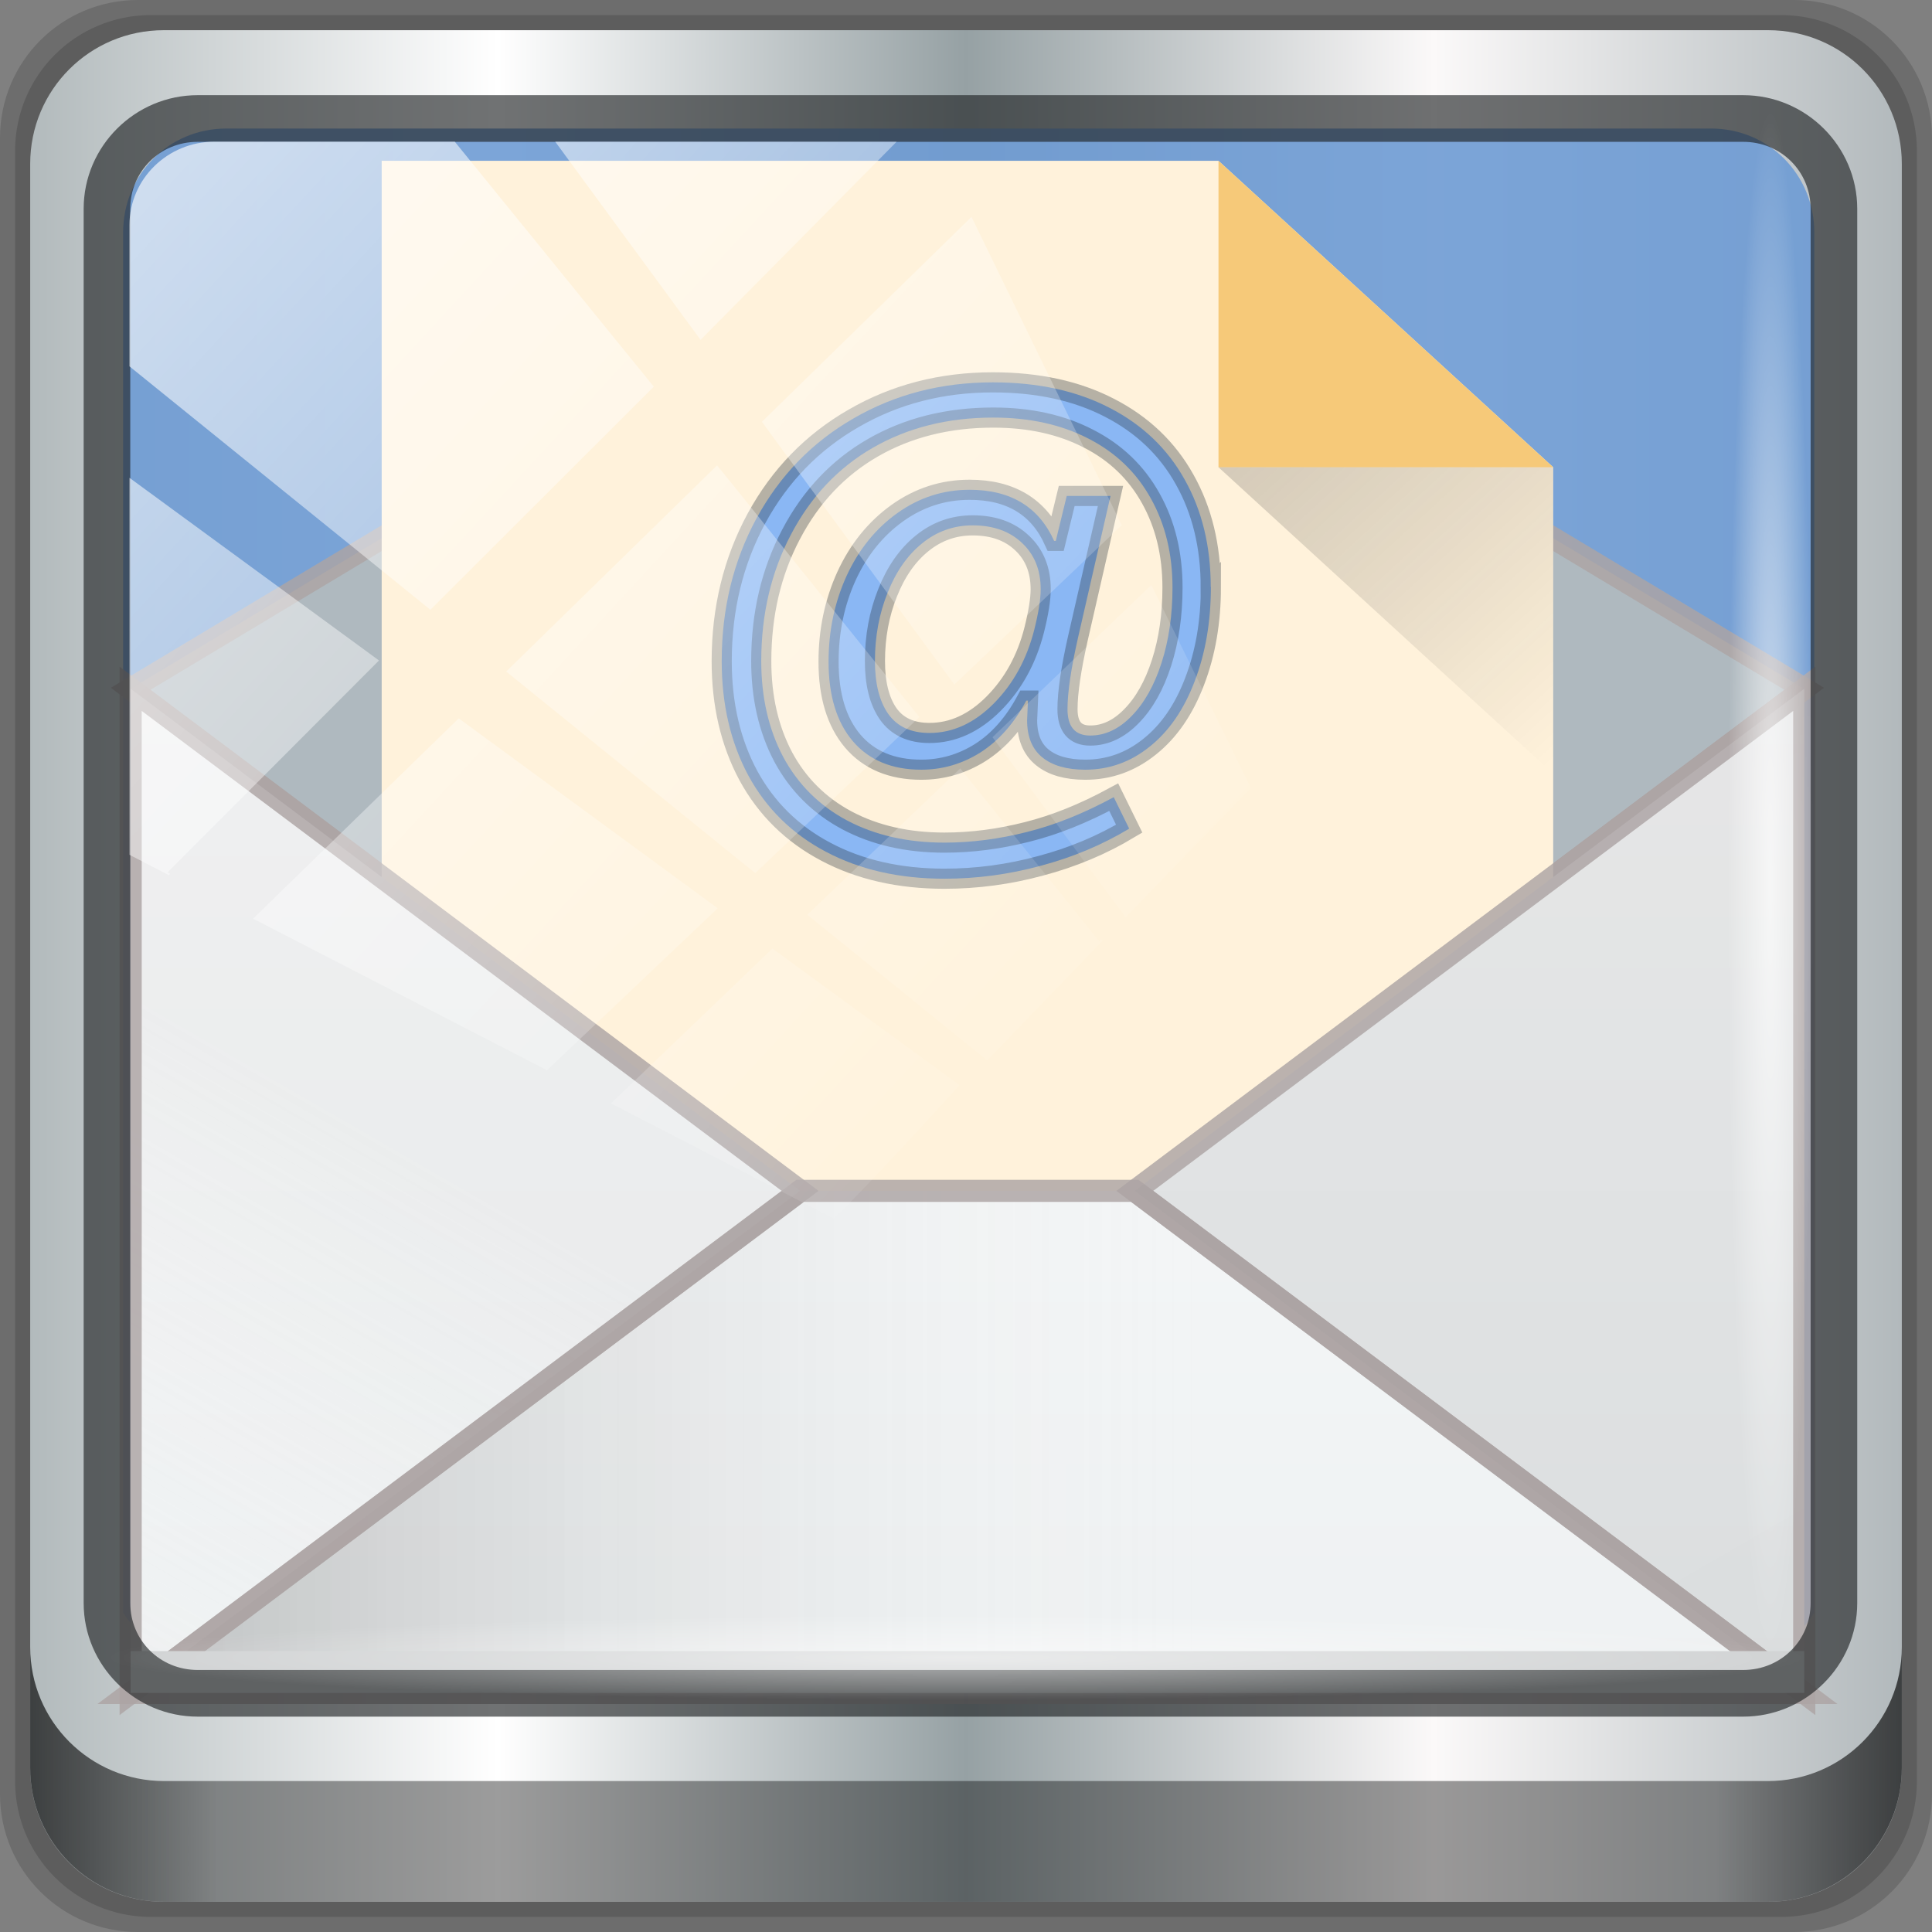 <?xml version="1.0" encoding="UTF-8" standalone="no"?>
<!-- Created with Inkscape (http://www.inkscape.org/) -->

<svg
   xmlns:dc="http://purl.org/dc/elements/1.1/"
   xmlns:cc="http://creativecommons.org/ns#"
   xmlns:rdf="http://www.w3.org/1999/02/22-rdf-syntax-ns#"
   xmlns:svg="http://www.w3.org/2000/svg"
   xmlns="http://www.w3.org/2000/svg"
   xmlns:xlink="http://www.w3.org/1999/xlink"
   xmlns:sodipodi="http://sodipodi.sourceforge.net/DTD/sodipodi-0.dtd"
   xmlns:inkscape="http://www.inkscape.org/namespaces/inkscape"
   width="96"
   height="96"
   viewBox="0 0 96 96"
   version="1.1"
   id="svg1072"
   inkscape:version="0.92.2 5c3e80d, 2017-08-06"
   sodipodi:docname="sylpheed-128x128.svg">
  <rect x="0" y="0" width="96" height="96" fill="#808080" stroke="none"/>
  <title
     id="title4179">Lila-HD-Icon-Theme</title>
  <defs
     id="defs1066">
    <linearGradient
       y2="47"
       x2="90"
       y1="47"
       x1="6"
       gradientTransform="matrix(1.107,0,0,1.107,-4.994,-3.621)"
       gradientUnits="userSpaceOnUse"
       id="linearGradient4071"
       xlink:href="#linearGradient6139-0"
       inkscape:collect="always" />
    <linearGradient
       id="linearGradient6139-0">
      <stop
         style="stop-color:#b2babc;stop-opacity:1"
         offset="0"
         id="stop6141-2" />
      <stop
         id="stop6151-0"
         offset="0.25"
         style="stop-color:#ffffff;stop-opacity:1;" />
      <stop
         id="stop6147-1"
         offset="0.5"
         style="stop-color:#96a1a4;stop-opacity:1" />
      <stop
         style="stop-color:#fbf9f9;stop-opacity:1;"
         offset="0.75"
         id="stop6149-4" />
      <stop
         style="stop-color:#b2b9bc;stop-opacity:1"
         offset="1"
         id="stop6143-4" />
    </linearGradient>
    <linearGradient
       gradientUnits="userSpaceOnUse"
       y2="88.172"
       x2="94.5"
       y1="88.172"
       x1="1.5"
       id="linearGradient4129"
       xlink:href="#linearGradient3832-0-6-1-1"
       inkscape:collect="always"
       gradientTransform="translate(0.149,0.415)" />
    <linearGradient
       id="linearGradient3832-0-6-1-1">
      <stop
         id="stop3834-6-3-7-1"
         offset="0"
         style="stop-color:#000000;stop-opacity:1;" />
      <stop
         style="stop-color:#000000;stop-opacity:0.588;"
         offset="0.1"
         id="stop3872-2-4" />
      <stop
         id="stop3844-6-2-7-6"
         offset="0.9"
         style="stop-color:#000000;stop-opacity:0.588;" />
      <stop
         id="stop3836-5-0-2-9"
         offset="1"
         style="stop-color:#000000;stop-opacity:1;" />
    </linearGradient>
    <radialGradient
       r="43.199"
       fy="44.893"
       fx="13.948"
       cy="44.893"
       cx="13.948"
       gradientTransform="matrix(0.975,0,0,0.049,34.048,80.582)"
       gradientUnits="userSpaceOnUse"
       id="radialGradient7462"
       xlink:href="#linearGradient3737"
       inkscape:collect="always" />
    <linearGradient
       id="linearGradient3737">
      <stop
         id="stop3739"
         style="stop-color:#ffffff;stop-opacity:1"
         offset="0" />
      <stop
         id="stop3741"
         style="stop-color:#ffffff;stop-opacity:0"
         offset="1" />
    </linearGradient>
    <radialGradient
       r="43.199"
       fy="44.893"
       fx="13.948"
       cy="44.893"
       cx="13.948"
       gradientTransform="matrix(0.888,0,0,0.049,31.96,-90.317)"
       gradientUnits="userSpaceOnUse"
       id="radialGradient7464"
       xlink:href="#linearGradient3737"
       inkscape:collect="always" />
    <linearGradient
       y2="14.514"
       x2="50.528"
       y1="-28.642"
       x1="2.771"
       gradientUnits="userSpaceOnUse"
       id="linearGradient4767"
       xlink:href="#linearGradient3737"
       inkscape:collect="always" />
    <clipPath
       clipPathUnits="userSpaceOnUse"
       id="clipPath4156-4-1">
      <path
         style="opacity:0.6;fill:#ffffff;fill-opacity:1;stroke:none"
         d="m 27.046,-55.695 -14.214,13.321 h 0.061 l 15.653,21.771 10.231,-10.546 C 38.562,-32.302 27.468,-54.819 27.046,-55.695 Z M 9.647,-39.383 -5.241,-25.321 15.988,-7.806 26.372,-18.383 Z m 31.491,12.951 -9.741,9.714 8.945,12.458 7.781,-7.555 z m -49.84,4.379 -13.754,12.982 26.283,13.846 0.061,-0.062 -0.123,-0.062 L 13.599,-5.401 -8.702,-22.053 Z m 38.015,7.401 -9.803,9.775 11.579,9.559 7.628,-7.401 -8.669,-11.009 z m 20.187,5.674 -7.383,7.216 6.188,8.542 5.82,-6.137 z m -32.195,6.322 -9.557,9.498 13.662,7.185 7.934,-7.678 z m 23.312,2.374 -7.107,6.938 8.363,6.907 5.361,-5.674 -0.061,-0.092 -0.092,0.123 -6.464,-8.203 z m -8.73,8.542 -7.505,7.339 10.354,5.458 c 1.397,-1.321 5.675,-6.123 5.851,-6.322 z"
         id="path4158-0-8"
         inkscape:connector-curvature="0" />
    </clipPath>
    <linearGradient
       gradientUnits="userSpaceOnUse"
       y2="7.017"
       x2="45.448"
       y1="92.54"
       x1="45.448"
       gradientTransform="scale(1.006,0.994)"
       id="ButtonShadow-16">
      <stop
         id="stop3750-6"
         offset="0"
         style="stop-color:#000000;stop-opacity:1;" />
      <stop
         id="stop3752-4"
         offset="1"
         style="stop-color:#000000;stop-opacity:0.588;" />
    </linearGradient>
    <clipPath
       id="clipPath4355-7"
       clipPathUnits="userSpaceOnUse">
      <rect
         ry="6"
         rx="6"
         y="6"
         x="6"
         height="80"
         width="84"
         id="rect4357-5"
         style="fill:#ffffff;fill-opacity:1;fill-rule:nonzero;stroke:none" />
    </clipPath>
    <clipPath
       id="clipPath4355-9"
       clipPathUnits="userSpaceOnUse">
      <rect
         ry="6"
         rx="6"
         y="6"
         x="6"
         height="80"
         width="84"
         id="rect4357-1"
         style="fill:#ffffff;fill-opacity:1;fill-rule:nonzero;stroke:none" />
    </clipPath>
    <clipPath
       id="clipPath4355-1"
       clipPathUnits="userSpaceOnUse">
      <rect
         ry="6"
         rx="6"
         y="6"
         x="6"
         height="80"
         width="84"
         id="rect4357-9"
         style="fill:#ffffff;fill-opacity:1;fill-rule:nonzero;stroke:none" />
    </clipPath>
    <clipPath
       id="clipPath3943-52-0"
       clipPathUnits="userSpaceOnUse">
      <path
         inkscape:connector-curvature="0"
         style="color:#000000;display:inline;overflow:visible;visibility:visible;opacity:0.8;fill:#ff00ff;fill-opacity:1;fill-rule:nonzero;stroke:none;stroke-width:1;marker:none;enable-background:accumulate"
         d="m 69.781,20.844 -5,3.438 c 5.587,5.537 9,13.328 9,21.812 0,8.434 -3.377,16.096 -8.906,21.625 l 5,3.438 C 76.078,64.576 80,55.844 80,46.094 c 2e-6,-9.797 -3.963,-18.66 -10.219,-25.25 z M 40,24.062 28.906,36.219 H 21.5 c -0.823,0 -1.5,0.677 -1.5,1.5 v 1 14.844 1 c 0,0.823 0.684,1.61 1.5,1.5 h 7.406 L 40,68 V 66 26.062 Z m 20.594,3.281 -5,3.438 L 55.5,30.875 c 3.938,3.89 6.406,9.25 6.406,15.219 0,5.921 -2.43,11.148 -6.312,15.031 l 0.094,0.094 5.094,3.438 c 4.475,-4.908 7.25,-11.402 7.25,-18.562 0,-7.231 -2.879,-13.831 -7.438,-18.75 z m -9.25,6.5 -5.219,3.625 c 2.222,2.218 3.719,5.24 3.719,8.625 0,3.337 -1.459,6.228 -3.625,8.438 l 5.219,3.625 c 2.822,-3.237 4.531,-7.434 4.531,-12.062 0,-4.673 -1.754,-9.001 -4.625,-12.25 z"
         id="path3945-4-1" />
    </clipPath>
    <linearGradient
       gradientTransform="matrix(0,0.915,-1.167,0,-452.67,-453.839)"
       gradientUnits="userSpaceOnUse"
       x2="503.8"
       x1="543.8"
       id="a">
      <stop
         id="stop862"
         stop-color="#197cf1" />
      <stop
         id="stop864"
         stop-color="#21c9fb"
         offset="1" />
    </linearGradient>
    <linearGradient
       gradientUnits="userSpaceOnUse"
       x2="394.57"
       y2="530.48"
       x1="384.57"
       y1="547.8"
       id="b">
      <stop
         id="stop867"
         stop-opacity="0"
         stop-color="#ffffff" />
      <stop
         id="stop869"
         stop-opacity=".314"
         stop-color="#ffffff"
         offset="1"
         style="stop-color:#d9d9d9;stop-opacity:0.314" />
    </linearGradient>
    <linearGradient
       gradientUnits="userSpaceOnUse"
       x2="414.57"
       x1="384.57"
       id="c">
      <stop
         id="stop872"
         stop-opacity=".275" />
      <stop
         id="stop874"
         stop-opacity="0"
         stop-color="#ffffff"
         offset="1" />
    </linearGradient>
    <linearGradient
       gradientUnits="userSpaceOnUse"
       x2="421.02"
       y2="527.8"
       x1="432.57"
       y1="547.8"
       id="d">
      <stop
         id="stop877"
         stop-opacity=".082" />
      <stop
         id="stop879"
         stop-opacity="0"
         offset="1"
         style="stop-color:#000000;stop-opacity:0.078" />
    </linearGradient>
    <linearGradient
       gradientUnits="userSpaceOnUse"
       x2="0"
       y2="20"
       y1="44"
       id="e">
      <stop
         id="stop882"
         stop-color="#eef1f2" />
      <stop
         id="stop884"
         stop-color="#f9fafb"
         offset="1" />
    </linearGradient>
    <linearGradient
       gradientTransform="translate(0,4)"
       x2="0"
       gradientUnits="userSpaceOnUse"
       y2="507.8"
       y1="523.8"
       id="f">
      <stop
         id="stop887"
         stop-color="#7cbaf8" />
      <stop
         id="stop889"
         stop-color="#f4fcff"
         offset="1" />
    </linearGradient>
    <linearGradient
       gradientUnits="userSpaceOnUse"
       x2="422.57"
       y2="519.8"
       x1="414.57"
       y1="511.8"
       id="g"
       gradientTransform="matrix(1,0,0,0.915,0,45.961)">
      <stop
         id="stop892"
         stop-color="#292c2f" />
      <stop
         id="stop894"
         stop-opacity="0"
         offset="1" />
    </linearGradient>
  </defs>
  <sodipodi:namedview
     id="base"
     pagecolor="#ffffff"
     bordercolor="#666666"
     borderopacity="1.0"
     inkscape:pageopacity="0.0"
     inkscape:pageshadow="2"
     inkscape:zoom="5.4064205"
     inkscape:cx="49.445422"
     inkscape:cy="46.520252"
     inkscape:document-units="px"
     inkscape:current-layer="g2574"
     showgrid="false"
     inkscape:showpageshadow="false"
     units="px"
     inkscape:lockguides="true"
     inkscape:window-width="1280"
     inkscape:window-height="941"
     inkscape:window-x="0"
     inkscape:window-y="21"
     inkscape:window-maximized="1">
    <sodipodi:guide
       position="0,0"
       orientation="0,96"
       id="guide1621"
       inkscape:locked="true" />
    <sodipodi:guide
       position="96,0"
       orientation="-96,0"
       id="guide1623"
       inkscape:locked="true" />
    <sodipodi:guide
       position="96,96"
       orientation="0,-96"
       id="guide1625"
       inkscape:locked="true" />
    <sodipodi:guide
       position="0,96"
       orientation="96,0"
       id="guide1627"
       inkscape:locked="true" />
  </sodipodi:namedview>
  <g
     inkscape:label="Livello 1"
     inkscape:groupmode="layer"
     id="layer1"
     transform="translate(0,-1026.52)">
    <g
       transform="translate(-0.149,1026.105)"
       style="display:inline"
       id="g2574">
      <path
         inkscape:connector-curvature="0"
         id="path3288"
         d="M 89.292,0.415 H 7.006 c -3.799,0 -6.857,3.058 -6.857,6.857 V 89.558 c 0,3.799 3.058,6.857 6.857,6.857 H 89.292 c 3.799,0 6.857,-3.058 6.857,-6.857 V 7.272 c 0,-3.799 -3.058,-6.857 -6.857,-6.857 z"
         style="display:inline;opacity:0.15;fill:#000000;fill-opacity:1;fill-rule:nonzero;stroke:none" />
      <path
         style="display:inline;opacity:0.15;fill:#000000;fill-opacity:1;fill-rule:nonzero;stroke:none"
         d="M 88.649,1.165 H 7.649 c -3.739,0 -6.75,3.01 -6.75,6.75 V 88.915 c 0,3.74 3.011,6.75 6.75,6.75 H 88.649 c 3.74,0 6.75,-3.01 6.75,-6.75 V 7.915 c 0,-3.739 -3.01,-6.75 -6.75,-6.75 z"
         id="path4085"
         inkscape:connector-curvature="0" />
      <path
         inkscape:connector-curvature="0"
         id="rect4251-1"
         d="M 88.006,1.915 H 8.292 c -3.68,0 -6.643,2.963 -6.643,6.643 V 88.272 c 0,3.68 2.963,6.643 6.643,6.643 H 88.006 c 3.68,0 6.643,-2.963 6.643,-6.643 V 8.558 c 0,-3.68 -2.963,-6.643 -6.643,-6.643 z"
         style="display:inline;fill:url(#linearGradient4071);fill-opacity:1;fill-rule:nonzero;stroke:none" />
      <path
         sodipodi:nodetypes="sscccsccscccsss"
         inkscape:connector-curvature="0"
         id="path3400-6"
         d="m 11.39,6.802 c -2.856,0 -5.124,2.288 -5.124,5.171 v 21.427 7.239 39.914 c 1.097,1.684 2.969,2.812 5.124,2.812 h 4.099 65.589 4.099 c 2.155,0 4.027,-1.127 5.124,-2.812 V 40.64 33.401 11.973 c 0,-2.883 -2.268,-5.171 -5.124,-5.171 z"
         style="display:inline;opacity:0.9;fill:#6e9cd4;fill-opacity:1;fill-rule:nonzero;stroke:none;stroke-width:1.03" />
      <g
         id="g925"
         transform="matrix(2.079,0,0,2.079,-801.196,-1046.024)"
         style="stroke-width:0.481">
        <g
           id="g905"
           transform="translate(384.57,499.8)"
           style="stroke-width:0.481">
          <path
             id="path899"
             d="M 24,8 4,20 24,35 44,20 Z"
             inkscape:connector-curvature="0"
             style="fill:#afb9bf;fill-rule:evenodd;stroke-width:0.529;fill-opacity:1;stroke:#ada4a4;stroke-opacity:0.822;paint-order:normal;stroke-linecap:round;stroke-miterlimit:4;stroke-dasharray:none" />
          <path
             id="path901"
             d="M 10,7.381 V 44 H 38 V 14.705 L 30,7.381 Z"
             inkscape:connector-curvature="0"
             style="fill:#fff2db;stroke-width:0.481;fill-opacity:1" />
          <path
             id="path903"
             d="M 4,20 V 44 H 44 V 20 L 28,32 h -8 z"
             inkscape:connector-curvature="0"
             style="fill:url(#e);stroke-width:0.481" />
        </g>
        <g
           id="g913"
           style="fill-rule:evenodd;stroke-width:0.481">
          <path
             id="path907"
             d="m 388.57,543.8 16,-12 h 8 l 16,12 z"
             inkscape:connector-curvature="0"
             style="fill:url(#c);stroke-width:0.529;stroke:#ada4a4;stroke-opacity:0.822;paint-order:normal;stroke-linecap:round;stroke-miterlimit:4;stroke-dasharray:none" />
          <path
             id="path909"
             d="m 428.57,543.8 -16,-12 16,-12 z"
             inkscape:connector-curvature="0"
             style="fill:url(#d);stroke-width:0.529;stroke:#ada4a4;stroke-opacity:0.822;paint-order:normal;stroke-linecap:round;stroke-miterlimit:4;stroke-dasharray:none" />
          <path
             id="path911"
             d="m 388.57,543.8 16,-12 -16,-12 z"
             inkscape:connector-curvature="0"
             style="fill:url(#b);stroke-width:0.529;stroke:#ada4a4;stroke-opacity:0.822;paint-order:normal;stroke-linecap:round;stroke-miterlimit:4;stroke-dasharray:none" />
        </g>
        <rect
           id="rect915"
           height="1"
           y="542.8"
           x="388.57"
           width="40"
           style="fill:#d1d3d4;stroke-width:0.481" />
        <g
           id="g923"
           style="fill-rule:evenodd;stroke-width:0.481">
          <path
             id="path919"
             d="m 422.57,514.505 h -8 v -7.324 z"
             inkscape:connector-curvature="0"
             style="fill:#f6c979;stroke-width:0.481;fill-opacity:1" />
          <path
             id="path921"
             d="m 414.57,514.505 h 8 v 7.324 z"
             inkscape:connector-curvature="0"
             style="opacity:0.2;fill:url(#g);stroke-width:0.481" />
        </g>
      </g>
      <path
         style="color:#000000;font-style:normal;font-variant:normal;font-weight:normal;font-stretch:normal;font-size:medium;line-height:normal;font-family:Sans;-inkscape-font-specification:Sans;text-indent:0;text-align:start;text-decoration:none;text-decoration-line:none;letter-spacing:normal;word-spacing:normal;text-transform:none;writing-mode:lr-tb;direction:ltr;baseline-shift:baseline;text-anchor:start;display:inline;overflow:visible;visibility:visible;fill:#1f2224;fill-opacity:0.633;stroke:none;stroke-width:2.376;marker:none;enable-background:accumulate"
         d="m 9.974,5.144 c -3.117,0 -5.668,2.54 -5.668,5.646 v 69.278 c 0,3.106 2.551,5.646 5.668,5.646 H 86.766 c 3.117,0 5.668,-2.54 5.668,-5.646 V 10.79 c 0,-3.106 -2.551,-5.646 -5.668,-5.646 z m 0,2.319 H 86.766 c 1.888,0 3.352,1.48 3.352,3.327 v 69.278 c 0,1.846 -1.464,3.327 -3.352,3.327 H 9.974 c -1.888,0 -3.352,-1.48 -3.352,-3.327 V 10.79 c 0,-1.846 1.464,-3.327 3.352,-3.327 z"
         id="path4989"
         inkscape:connector-curvature="0" />
      <path
         id="path4118"
         d="m 1.649,82.259 v 6 c 0,3.68 2.976,6.656 6.656,6.656 H 87.993 c 3.68,0 6.656,-2.976 6.656,-6.656 v -6 c 0,3.68 -2.976,6.656 -6.656,6.656 H 8.305 c -3.68,0 -6.656,-2.976 -6.656,-6.656 z"
         style="display:inline;opacity:0.658;fill:url(#linearGradient4129);fill-opacity:1;fill-rule:nonzero;stroke:none"
         inkscape:connector-curvature="0" />
      <rect
         ry="4.25"
         rx="0"
         y="80.665"
         x="5.524"
         height="4.25"
         width="84.25"
         id="rect4131"
         style="opacity:0.55;fill:url(#radialGradient7462);fill-opacity:1;stroke:none" />
      <rect
         transform="rotate(90)"
         style="opacity:0.669;fill:url(#radialGradient7464);fill-opacity:1;stroke:none"
         id="rect4141"
         width="76.75"
         height="4.25"
         x="5.975"
         y="-90.234"
         rx="0"
         ry="4.25" />
      <g
         aria-label="@"
         style="font-style:normal;font-weight:normal;font-size:8px;line-height:1.25;font-family:sans-serif;letter-spacing:0px;word-spacing:0px;fill:#68a6fb;fill-opacity:0.77;stroke:#27333c;stroke-width:0.28;stroke-miterlimit:4;stroke-dasharray:none;stroke-opacity:0.339"
         id="text970"
         transform="matrix(3.573,0,0,3.573,-110.129,-123.771)">
        <path
           d="m 47.704,42.919 q 0,0.727 -0.227,1.316 -0.223,0.586 -0.625,0.906 -0.398,0.32 -0.895,0.32 -0.387,0 -0.598,-0.172 -0.211,-0.172 -0.211,-0.516 l 0.012,-0.273 h -0.023 q -0.258,0.48 -0.641,0.723 -0.379,0.238 -0.82,0.238 -0.613,0 -0.953,-0.398 -0.336,-0.398 -0.336,-1.105 0,-0.641 0.25,-1.191 0.254,-0.551 0.707,-0.875 0.453,-0.324 1.004,-0.324 0.855,0 1.176,0.711 h 0.023 l 0.152,-0.625 h 0.609 l -0.453,1.977 q -0.145,0.641 -0.145,0.988 0,0.367 0.316,0.367 0.312,0 0.574,-0.27 0.266,-0.27 0.418,-0.742 0.152,-0.473 0.152,-1.047 0,-0.699 -0.301,-1.238 -0.301,-0.543 -0.867,-0.832 -0.566,-0.293 -1.324,-0.293 -0.945,0 -1.672,0.418 -0.727,0.418 -1.141,1.207 -0.414,0.785 -0.414,1.762 0,0.754 0.305,1.332 0.309,0.574 0.887,0.883 0.582,0.309 1.355,0.309 0.566,0 1.148,-0.148 0.582,-0.145 1.207,-0.484 l 0.215,0.438 q -0.566,0.34 -1.23,0.516 -0.66,0.18 -1.34,0.18 -0.941,0 -1.648,-0.375 -0.703,-0.371 -1.078,-1.059 -0.371,-0.691 -0.371,-1.59 0,-1.094 0.484,-1.988 0.488,-0.895 1.352,-1.391 0.863,-0.5 1.934,-0.5 0.941,0 1.625,0.355 0.684,0.352 1.043,0.996 0.363,0.645 0.363,1.496 z m -2.367,0.031 q 0,-0.398 -0.258,-0.641 -0.258,-0.246 -0.688,-0.246 -0.395,0 -0.703,0.25 -0.305,0.246 -0.48,0.688 -0.176,0.438 -0.176,0.949 0,0.469 0.184,0.734 0.188,0.266 0.574,0.266 0.488,0 0.895,-0.41 0.406,-0.41 0.562,-1.023 0.09,-0.359 0.09,-0.566 z"
           id="path972"
           inkscape:connector-curvature="0"
           style="fill:#68a6fb;fill-opacity:0.77;stroke:#27333c;stroke-width:0.28;stroke-miterlimit:4;stroke-dasharray:none;stroke-opacity:0.339" />
      </g>
      <rect
         clip-path="url(#clipPath4156-4-1)"
         ry="3.957"
         rx="3.957"
         y="-30"
         x="2"
         height="69.024"
         width="75.966"
         id="rect4146"
         style="opacity:0.65;fill:url(#linearGradient4767);fill-opacity:1;stroke:none"
         transform="matrix(1.069,0,0,1.048,4.444,38.894)" />
    </g>
  </g>
</svg>
